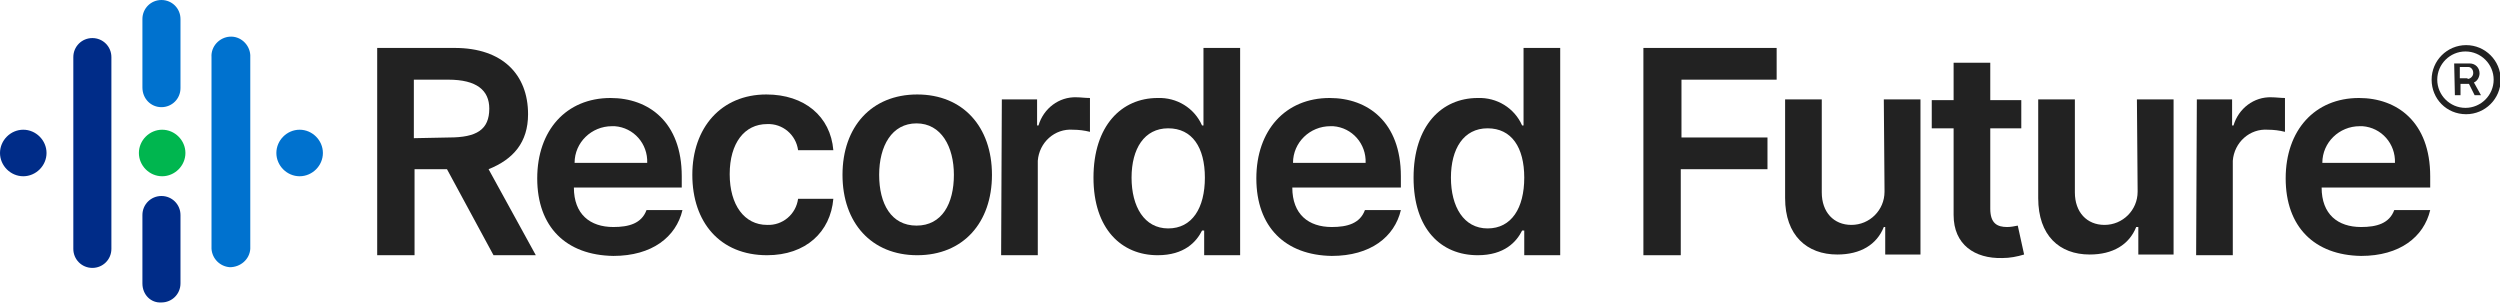 <?xml version="1.0" ?>
<svg xmlns="http://www.w3.org/2000/svg" viewBox="0 0 354.6 43">
	<style>
		.cls0 { fill: #222; }
	</style>
	<g class="cls0">
		<path d="M 53.5,6.8 L 64.5,6.8 C 71.3,6.8 74.9,10.6 74.9,16.2 C 74.9,20.2 72.8,22.6 69.3,24.0 L 76.0,36.2 L 70.0,36.2 L 63.4,24.0 L 58.8,24.0 L 58.8,36.2 L 53.5,36.2 L 53.5,6.8 M 63.7,19.5 C 67.6,19.5 69.4,18.4 69.4,15.4 C 69.4,12.8 67.6,11.3 63.6,11.3 L 58.7,11.3 L 58.7,19.6 L 63.7,19.5"/>
		<path d="M 98.2,24.8 C 98.2,18.1 102.3,13.4 108.7,13.4 C 114.1,13.4 117.8,16.5 118.2,21.3 L 113.2,21.3 C 112.9,19.1 111.0,17.5 108.8,17.6 C 105.6,17.6 103.5,20.3 103.5,24.7 C 103.5,29.1 105.6,31.9 108.8,31.9 C 111.0,32.0 112.9,30.4 113.2,28.2 L 118.2,28.2 C 117.8,32.9 114.3,36.2 108.8,36.2 C 102.1,36.2 98.2,31.5 98.2,24.8 L 98.2,24.8"/>
		<path d="M 119.5,24.8 C 119.5,18.0 123.6,13.4 130.1,13.4 C 136.6,13.4 140.7,18.0 140.7,24.8 C 140.7,31.6 136.6,36.2 130.1,36.2 C 123.6,36.2 119.5,31.6 119.5,24.8 L 119.5,24.8 M 135.3,24.8 C 135.3,20.8 133.5,17.5 130.0,17.5 C 126.5,17.5 124.7,20.7 124.7,24.8 C 124.7,28.9 126.4,32.0 130.0,32.0 C 133.6,32.0 135.3,28.9 135.3,24.8"/>
		<path d="M 142.1,14.1 L 147.1,14.1 L 147.1,17.8 L 147.3,17.8 C 148.0,15.4 150.2,13.7 152.7,13.8 C 153.3,13.8 153.9,13.9 154.6,13.9 L 154.6,18.7 C 153.8,18.5 153.0,18.4 152.2,18.4 C 149.6,18.2 147.4,20.2 147.2,22.8 L 147.2,23.2 L 147.2,36.2 L 142.0,36.2 L 142.1,14.1"/>
		<path d="M 155.1,25.2 C 155.1,17.8 159.1,13.9 164.2,13.9 C 166.9,13.8 169.4,15.3 170.5,17.8 L 170.7,17.8 L 170.7,6.8 L 175.9,6.8 L 175.9,36.2 L 170.8,36.2 L 170.8,32.7 L 170.5,32.7 C 169.7,34.3 168.0,36.2 164.2,36.2 C 159.1,36.2 155.1,32.5 155.1,25.2 L 155.1,25.2 M 170.9,25.2 C 170.9,20.9 169.1,18.2 165.7,18.2 C 162.3,18.2 160.5,21.1 160.5,25.2 C 160.5,29.3 162.3,32.4 165.7,32.4 C 169.1,32.4 170.9,29.5 170.9,25.2"/>
		<path d="M 200.5,25.2 C 200.5,17.8 204.5,13.9 209.6,13.9 C 212.3,13.8 214.8,15.3 215.9,17.8 L 216.1,17.8 L 216.1,6.8 L 221.3,6.8 L 221.3,36.2 L 216.2,36.2 L 216.2,32.7 L 215.9,32.7 C 215.1,34.3 213.4,36.2 209.6,36.2 C 204.4,36.2 200.5,32.5 200.5,25.2 L 200.5,25.2 M 216.2,25.2 C 216.2,20.9 214.4,18.2 211.0,18.2 C 207.6,18.2 205.8,21.1 205.8,25.2 C 205.8,29.3 207.6,32.4 211.0,32.4 C 214.4,32.4 216.2,29.5 216.2,25.2"/>
		<path d="M 233.1,6.8 L 252.0,6.8 L 252.0,11.3 L 238.5,11.3 L 238.5,19.5 L 250.7,19.5 L 250.7,24.0 L 238.4,24.0 L 238.4,36.2 L 233.1,36.2 L 233.1,6.8"/>
		<path d="M 267.2,14.1 L 272.4,14.1 L 272.4,36.1 L 267.4,36.1 L 267.4,32.2 L 267.2,32.2 C 266.2,34.7 263.9,36.1 260.6,36.1 C 256.3,36.1 253.2,33.4 253.2,28.1 L 253.2,14.1 L 258.4,14.1 L 258.4,27.3 C 258.4,30.1 260.1,31.9 262.6,31.9 C 265.2,31.9 267.3,29.8 267.3,27.2 C 267.3,27.1 267.3,27.0 267.3,26.9 L 267.2,14.1"/>
		<path d="M 286.7,18.2 L 282.3,18.2 L 282.3,29.6 C 282.3,31.7 283.3,32.2 284.7,32.2 C 285.2,32.2 285.7,32.1 286.2,32.0 L 287.1,36.1 C 286.1,36.4 285.1,36.6 284.0,36.6 C 280.1,36.7 277.1,34.7 277.1,30.5 L 277.1,18.2 L 274.0,18.2 L 274.0,14.2 L 277.1,14.2 L 277.1,8.9 L 282.3,8.9 L 282.3,14.2 L 286.7,14.2 L 286.7,18.2"/>
		<path d="M 303.1,14.1 L 308.3,14.1 L 308.3,36.1 L 303.3,36.1 L 303.3,32.2 L 303.0,32.2 C 302.0,34.7 299.7,36.1 296.4,36.1 C 292.1,36.1 289.1,33.4 289.1,28.1 L 289.1,14.1 L 294.3,14.1 L 294.3,27.3 C 294.3,30.1 296.0,31.9 298.5,31.9 C 301.1,31.9 303.2,29.8 303.2,27.2 C 303.2,27.1 303.2,27.0 303.2,26.9 L 303.1,14.1"/>
		<path d="M 311.6,14.1 L 316.6,14.1 L 316.6,17.8 L 316.8,17.8 C 317.5,15.4 319.7,13.7 322.2,13.8 C 322.8,13.8 323.5,13.9 324.1,13.9 L 324.1,18.7 C 323.3,18.5 322.5,18.4 321.7,18.4 C 319.1,18.2 316.9,20.2 316.7,22.8 L 316.7,23.2 L 316.7,36.2 L 311.5,36.2 L 311.6,14.1"/>
		<path d="M 344.9,11.3 C 344.9,8.6 347.1,6.4 349.8,6.4 C 352.5,6.4 354.7,8.6 354.7,11.3 C 354.7,14.0 352.5,16.2 349.8,16.2 C 347.0,16.2 344.9,14.0 344.9,11.3 L 344.9,11.3 M 353.7,11.3 C 353.7,9.1 351.9,7.3 349.7,7.3 C 347.5,7.3 345.7,9.1 345.7,11.3 C 345.7,13.5 347.5,15.3 349.7,15.3 C 351.9,15.3 353.7,13.5 353.7,11.3 M 348.1,9.0 L 350.3,9.0 C 351.1,9.0 351.7,9.6 351.7,10.4 C 351.7,10.9 351.4,11.5 350.9,11.7 L 351.9,13.5 L 351.0,13.5 L 350.2,11.9 L 349.0,11.9 L 349.0,13.5 L 348.2,13.5 L 348.1,9.0 M 350.0,11.2 C 350.4,11.2 350.8,10.8 350.8,10.4 C 350.8,10.4 350.8,10.4 350.8,10.3 C 350.8,9.9 350.5,9.5 350.1,9.5 L 350.0,9.5 L 348.9,9.5 L 348.9,11.1 L 350.0,11.1 L 350.0,11.2"/>
		<path d="M 324.2,25.3 C 324.2,18.5 328.3,13.9 334.6,13.9 C 340.0,13.9 344.7,17.3 344.7,25.0 L 344.7,26.6 L 329.3,26.6 C 329.3,30.4 331.6,32.2 334.9,32.2 C 337.1,32.2 338.9,31.7 339.6,29.8 L 344.7,29.8 C 343.8,33.6 340.4,36.3 334.9,36.3 C 328.3,36.2 324.2,32.2 324.2,25.3 L 324.2,25.3 M 339.7,23.1 C 339.8,20.4 337.8,18.1 335.1,17.9 C 335.0,17.9 334.9,17.9 334.7,17.9 C 331.8,17.9 329.4,20.2 329.4,23.1 L 339.7,23.1"/>
		<path d="M 178.2,25.3 C 178.2,18.5 182.3,13.9 188.6,13.9 C 194.0,13.9 198.7,17.3 198.7,25.0 L 198.7,26.6 L 183.3,26.6 C 183.3,30.4 185.6,32.2 188.9,32.2 C 191.1,32.2 192.9,31.7 193.6,29.8 L 198.7,29.8 C 197.8,33.6 194.4,36.3 188.9,36.3 C 182.3,36.2 178.2,32.2 178.2,25.3 L 178.2,25.3 M 193.7,23.1 C 193.8,20.4 191.8,18.1 189.1,17.9 C 189.0,17.9 188.9,17.9 188.7,17.9 C 185.8,17.9 183.4,20.2 183.4,23.1 L 193.7,23.1"/>
		<path d="M 76.2,25.3 C 76.2,18.5 80.3,13.9 86.6,13.9 C 92.0,13.9 96.7,17.3 96.7,25.0 L 96.7,26.6 L 81.4,26.6 C 81.4,30.4 83.7,32.2 87.0,32.2 C 89.2,32.2 91.0,31.7 91.7,29.8 L 96.8,29.8 C 95.9,33.6 92.5,36.3 87.0,36.3 C 80.3,36.2 76.2,32.2 76.2,25.3 L 76.2,25.3 M 91.8,23.1 C 91.9,20.4 89.9,18.1 87.2,17.9 C 87.1,17.9 87.0,17.9 86.8,17.9 C 83.9,17.9 81.5,20.2 81.5,23.1 L 91.8,23.1"/>
		<g clip-rule="evenodd" fill-rule="evenodd">
			<path d="M 23.0,18.4 C 21.2,18.4 19.7,19.9 19.7,21.7 C 19.7,23.5 21.2,25.0 23.0,25.0 C 24.8,25.0 26.3,23.5 26.3,21.7 C 26.3,19.9 24.8,18.4 23.0,18.4" fill="#00b64f"/>
			<path d="M 42.5,18.4 C 40.7,18.4 39.2,19.9 39.2,21.7 C 39.2,23.5 40.7,25.0 42.5,25.0 C 44.3,25.0 45.8,23.5 45.8,21.7 C 45.8,19.9 44.3,18.4 42.5,18.4" fill="#0072cf"/>
			<path d="M 3.3,18.4 C 1.5,18.4 0.0,19.9 0.0,21.7 C 0.0,23.5 1.5,25.0 3.3,25.0 C 5.1,25.0 6.6,23.5 6.6,21.7 C 6.6,19.9 5.1,18.4 3.3,18.4" fill="#002c88"/>
			<path d="M 20.2,40.2 L 20.2,30.5 C 20.2,29.0 21.4,27.8 22.9,27.8 C 24.4,27.8 25.6,29.0 25.6,30.5 L 25.6,40.2 C 25.6,41.7 24.4,42.9 22.9,42.9 C 21.4,43.0 20.2,41.8 20.2,40.2" fill="#002c88"/>
			<path d="M 30.0,35.3 L 30.0,8.1 C 29.9,6.6 31.1,5.3 32.6,5.2 C 34.1,5.1 35.4,6.3 35.5,7.8 L 35.5,8.1 L 35.5,35.2 L 35.5,35.3 C 35.4,36.8 34.1,37.9 32.6,37.9 C 31.2,37.8 30.1,36.7 30.0,35.3 L 30.0,35.3" fill="#0072cf"/>
			<path d="M 10.4,35.3 L 10.4,8.1 C 10.4,6.6 11.6,5.4 13.1,5.4 C 14.6,5.4 15.8,6.6 15.8,8.1 L 15.8,35.2 L 15.8,35.3 C 15.8,36.8 14.6,38.0 13.1,38.0 C 11.6,38.0 10.4,36.8 10.4,35.3 L 10.4,35.3" fill="#002c88"/>
			<path d="M 20.2,12.4 L 20.2,2.7 C 20.2,1.2 21.4,8.88178e-16 22.9,8.88178e-16 C 24.4,8.88178e-16 25.6,1.2 25.6,2.7 L 25.6,12.4 L 25.6,12.5 C 25.6,14.0 24.4,15.2 22.9,15.2 C 21.4,15.2 20.2,14.0 20.2,12.4 L 20.2,12.4" fill="#0072cf"/>
		</g>
	</g>
</svg>